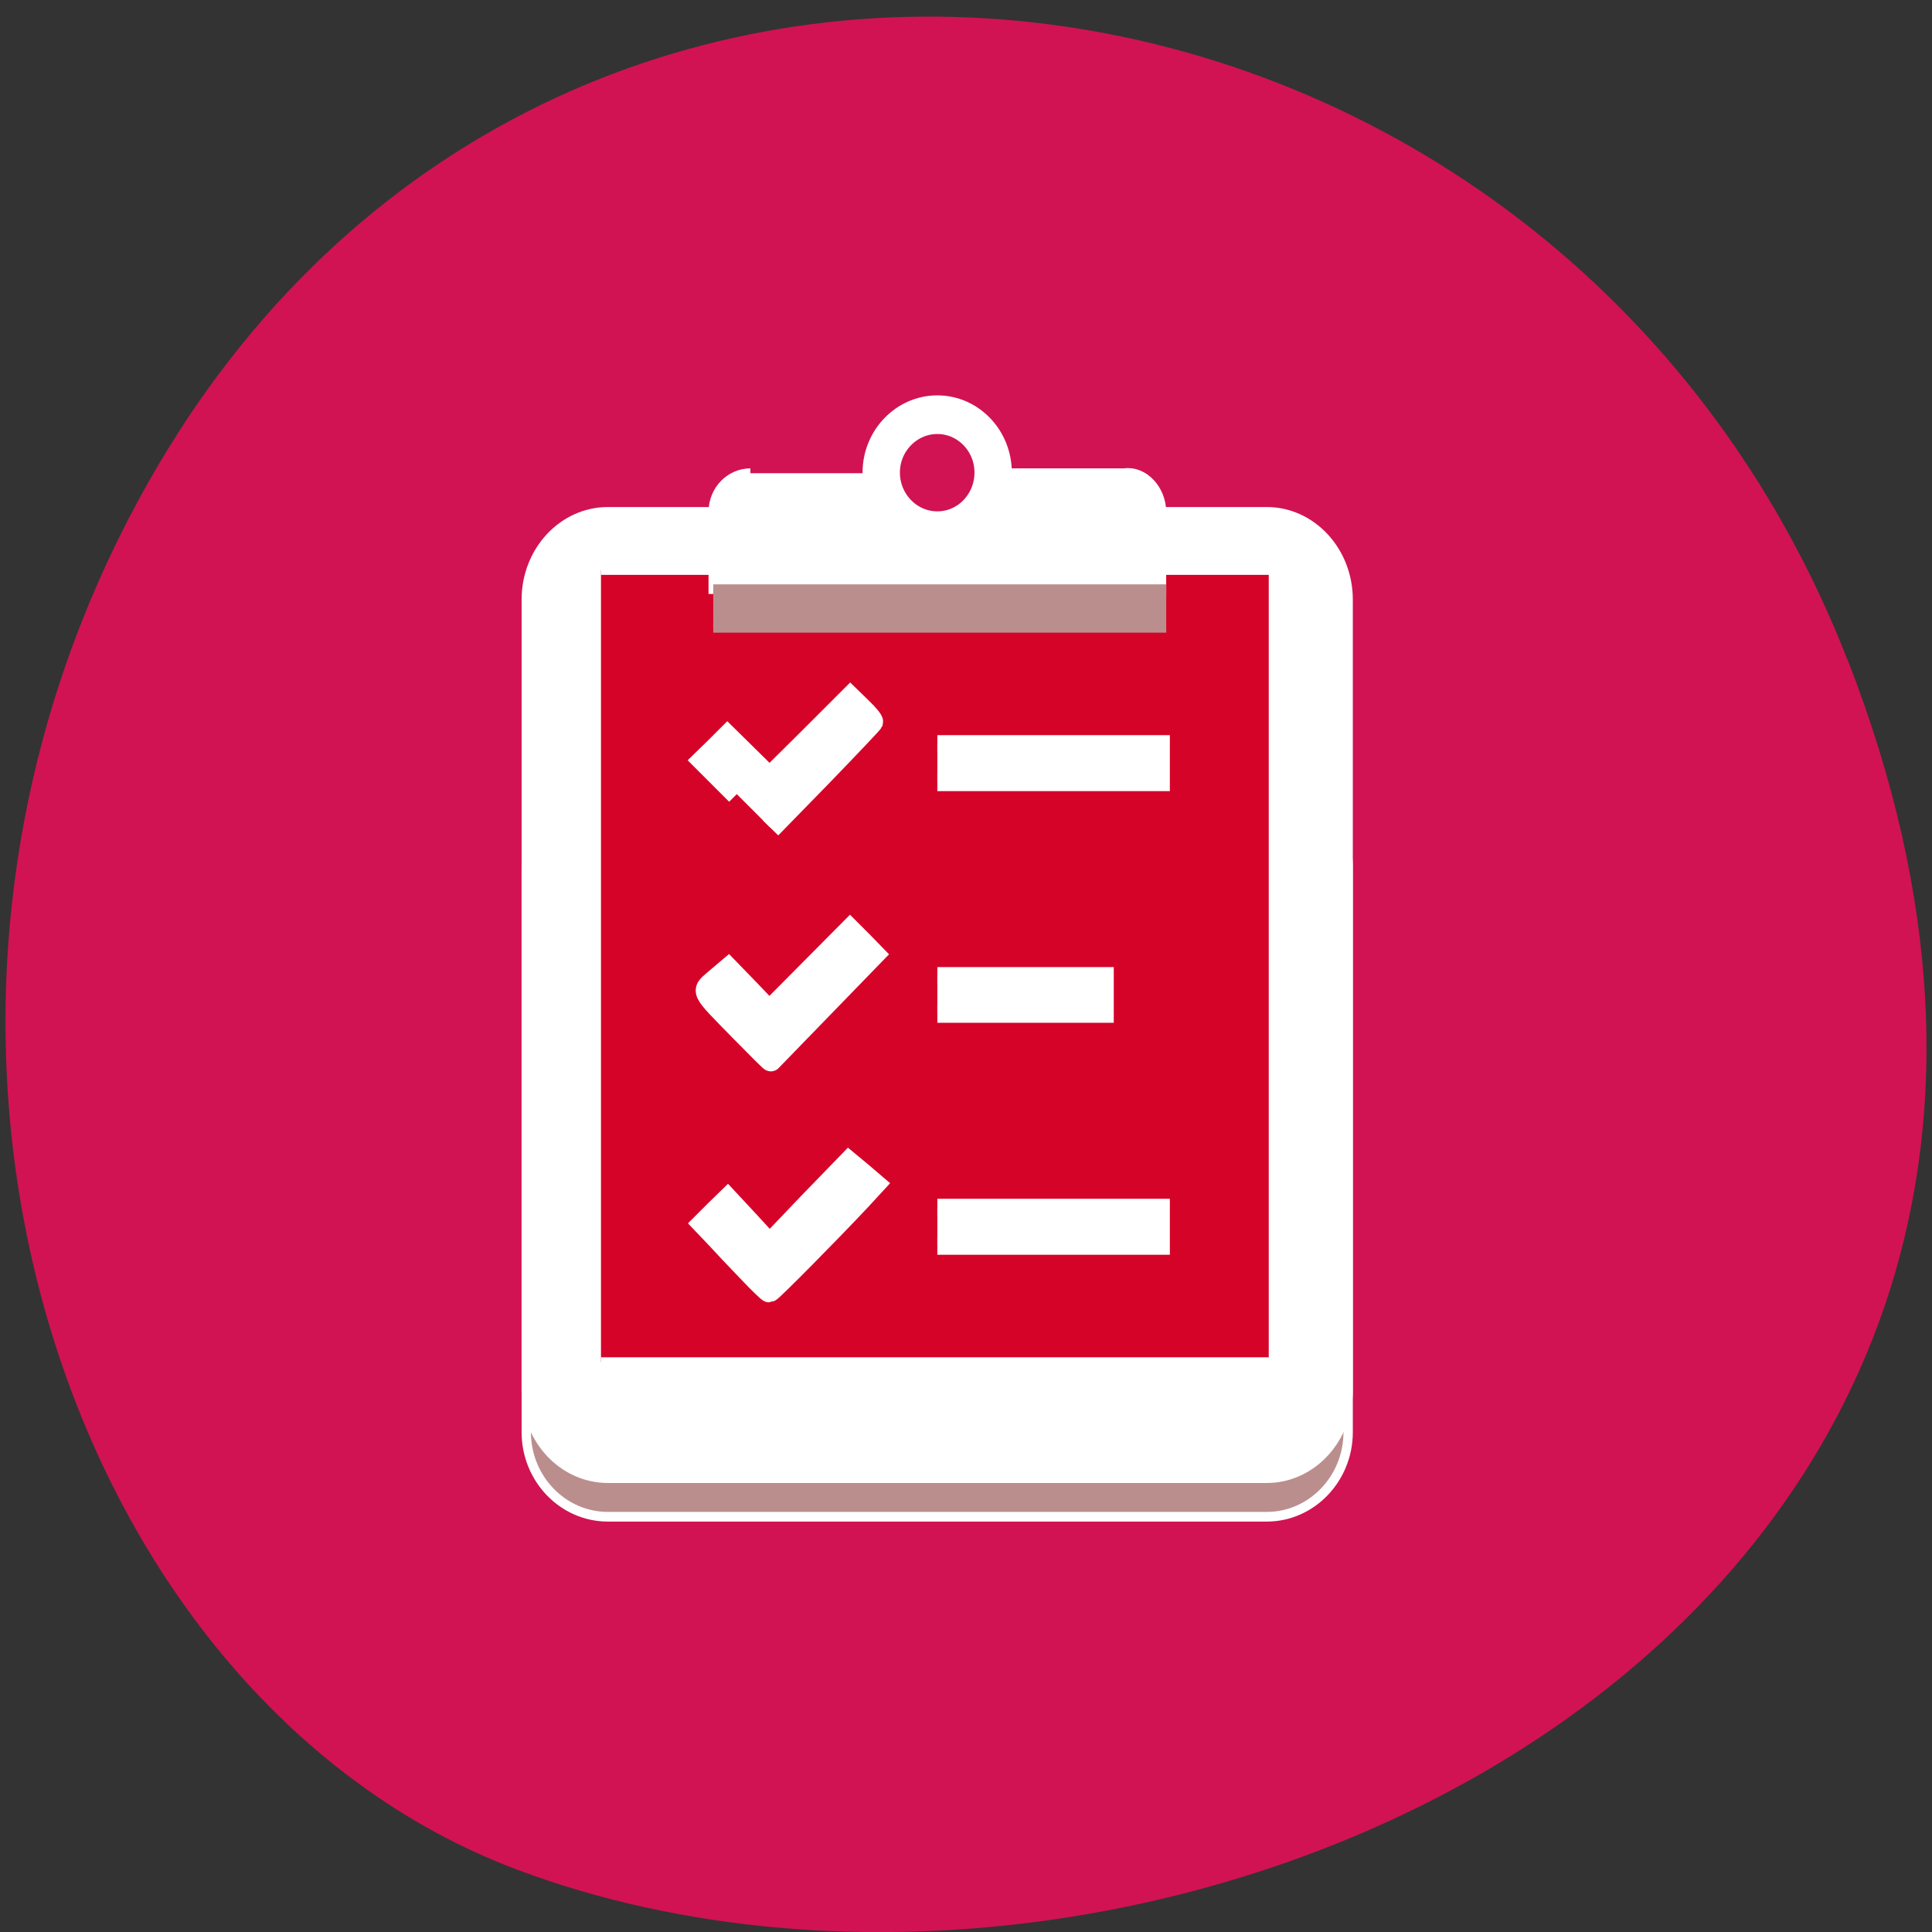 <svg xmlns="http://www.w3.org/2000/svg" viewBox="0 0 24 24"><rect x="0" y="0" width="24" height="24" fill="#333333" stroke="none"/><path d="m 22.953 8.199 c 4.66 11.945 -8.395 18.07 -16.52 15.03 c -5.672 -2.125 -8.5 -10.594 -4.473 -17.441 c 5.086 -8.637 17.402 -6.801 20.992 2.414" fill="#d11353"/><g stroke="#fff"><g transform="matrix(0.116 0 0 0.12 4.219 4.44)"><path d="m 28.731 44 h 70.56 c 4.794 0 8.71 3.905 8.71 8.72 v 58.54 c 0 4.816 -3.916 8.753 -8.71 8.753 h -70.56 c -4.828 0 -8.744 -3.937 -8.744 -8.753 v -58.54 c 0 -4.816 3.916 -8.72 8.744 -8.72" fill="#bb8e8e"/><g fill="#fff"><path d="m 28.731 15.988 h 70.56 c 4.794 0 8.71 4.067 8.71 9.08 v 81.87 c 0 5.01 -3.916 9.08 -8.71 9.08 h -70.56 c -4.828 0 -8.744 -4.067 -8.744 -9.08 v -81.87 c 0 -5.01 3.916 -9.08 8.744 -9.08"/><path d="m 27.988 78.01 h 72.01 v 30 h -72.01"/></g><path d="m 27.988 22.01 h 72.01 v 81.996 h -72.01" fill="#d60329"/><g fill="#fff"><g stroke-width="1.795"><path d="m 64.01 40 h 24 v 4 h -24"/><path d="m 64.01 64.01 h 17.994 v 3.97 h -17.994"/><path d="m 64.01 87.995 h 24 v 4 h -24"/></g><path d="m 43.99 11.986 c -2.194 0 -3.984 1.79 -3.984 4 v 8 h 48.01 v -8 c 0 -2.213 -1.823 -4.295 -4.02 -4 h -14.01 l -5.975 8 l -6.01 -8"/></g></g><path d="m 69.985 183.99 c 0 3.319 -2.667 6.02 -5.975 6.02 c -3.308 0 -6.01 -2.701 -6.01 -6.02 c 0 -3.286 2.701 -5.987 6.01 -5.987 c 3.308 0 5.975 2.701 5.975 5.987" transform="matrix(0.116 0 0 0.12 4.219 -16.209)" fill="#d11353" stroke-linejoin="round" stroke-width="4"/></g><path d="m 40.01 23.992 h 48.01 v 4 h -48.01" transform="matrix(0.116 0 0 0.12 4.219 4.44)" fill="#bb8e8e" stroke="#bb8e8e"/><g fill="#fff" stroke="#fff" stroke-width="2.856" transform="matrix(0.094 0 0 0.094 0.06 0.601)"><path d="m 98.23 161.59 c -1.417 -1.458 -3.333 -3.5 -4.25 -4.5 l -1.708 -1.792 l 1.625 -1.625 l 1.625 -1.583 l 2.792 3 l 2.75 3 l 5.208 -5.458 l 5.25 -5.417 l 1.708 1.417 l 1.708 1.458 l -1.917 2.083 c -3.625 3.875 -11.75 12.12 -12 12.12 c -0.125 0 -1.375 -1.208 -2.792 -2.708"/><path d="m 97.36 129.93 c -5.542 -5.667 -5.333 -5.208 -3.375 -6.917 l 1.625 -1.375 l 2.708 2.792 l 2.708 2.833 l 10.667 -10.75 l 1.583 1.583 l 1.583 1.625 l -6.792 7 c -3.708 3.833 -6.792 7 -6.833 7.04 c 0 0.083 -1.75 -1.667 -3.875 -3.833"/><path d="m 96.73 98.55 l -4.458 -4.458 l 1.625 -1.583 l 1.583 -1.583 l 5.583 5.5 l 5.333 -5.292 l 5.333 -5.333 l 1.5 1.458 c 0.833 0.792 1.458 1.583 1.417 1.75 c -0.083 0.167 -3.125 3.375 -6.792 7.167 l -6.667 6.833"/></g></svg>